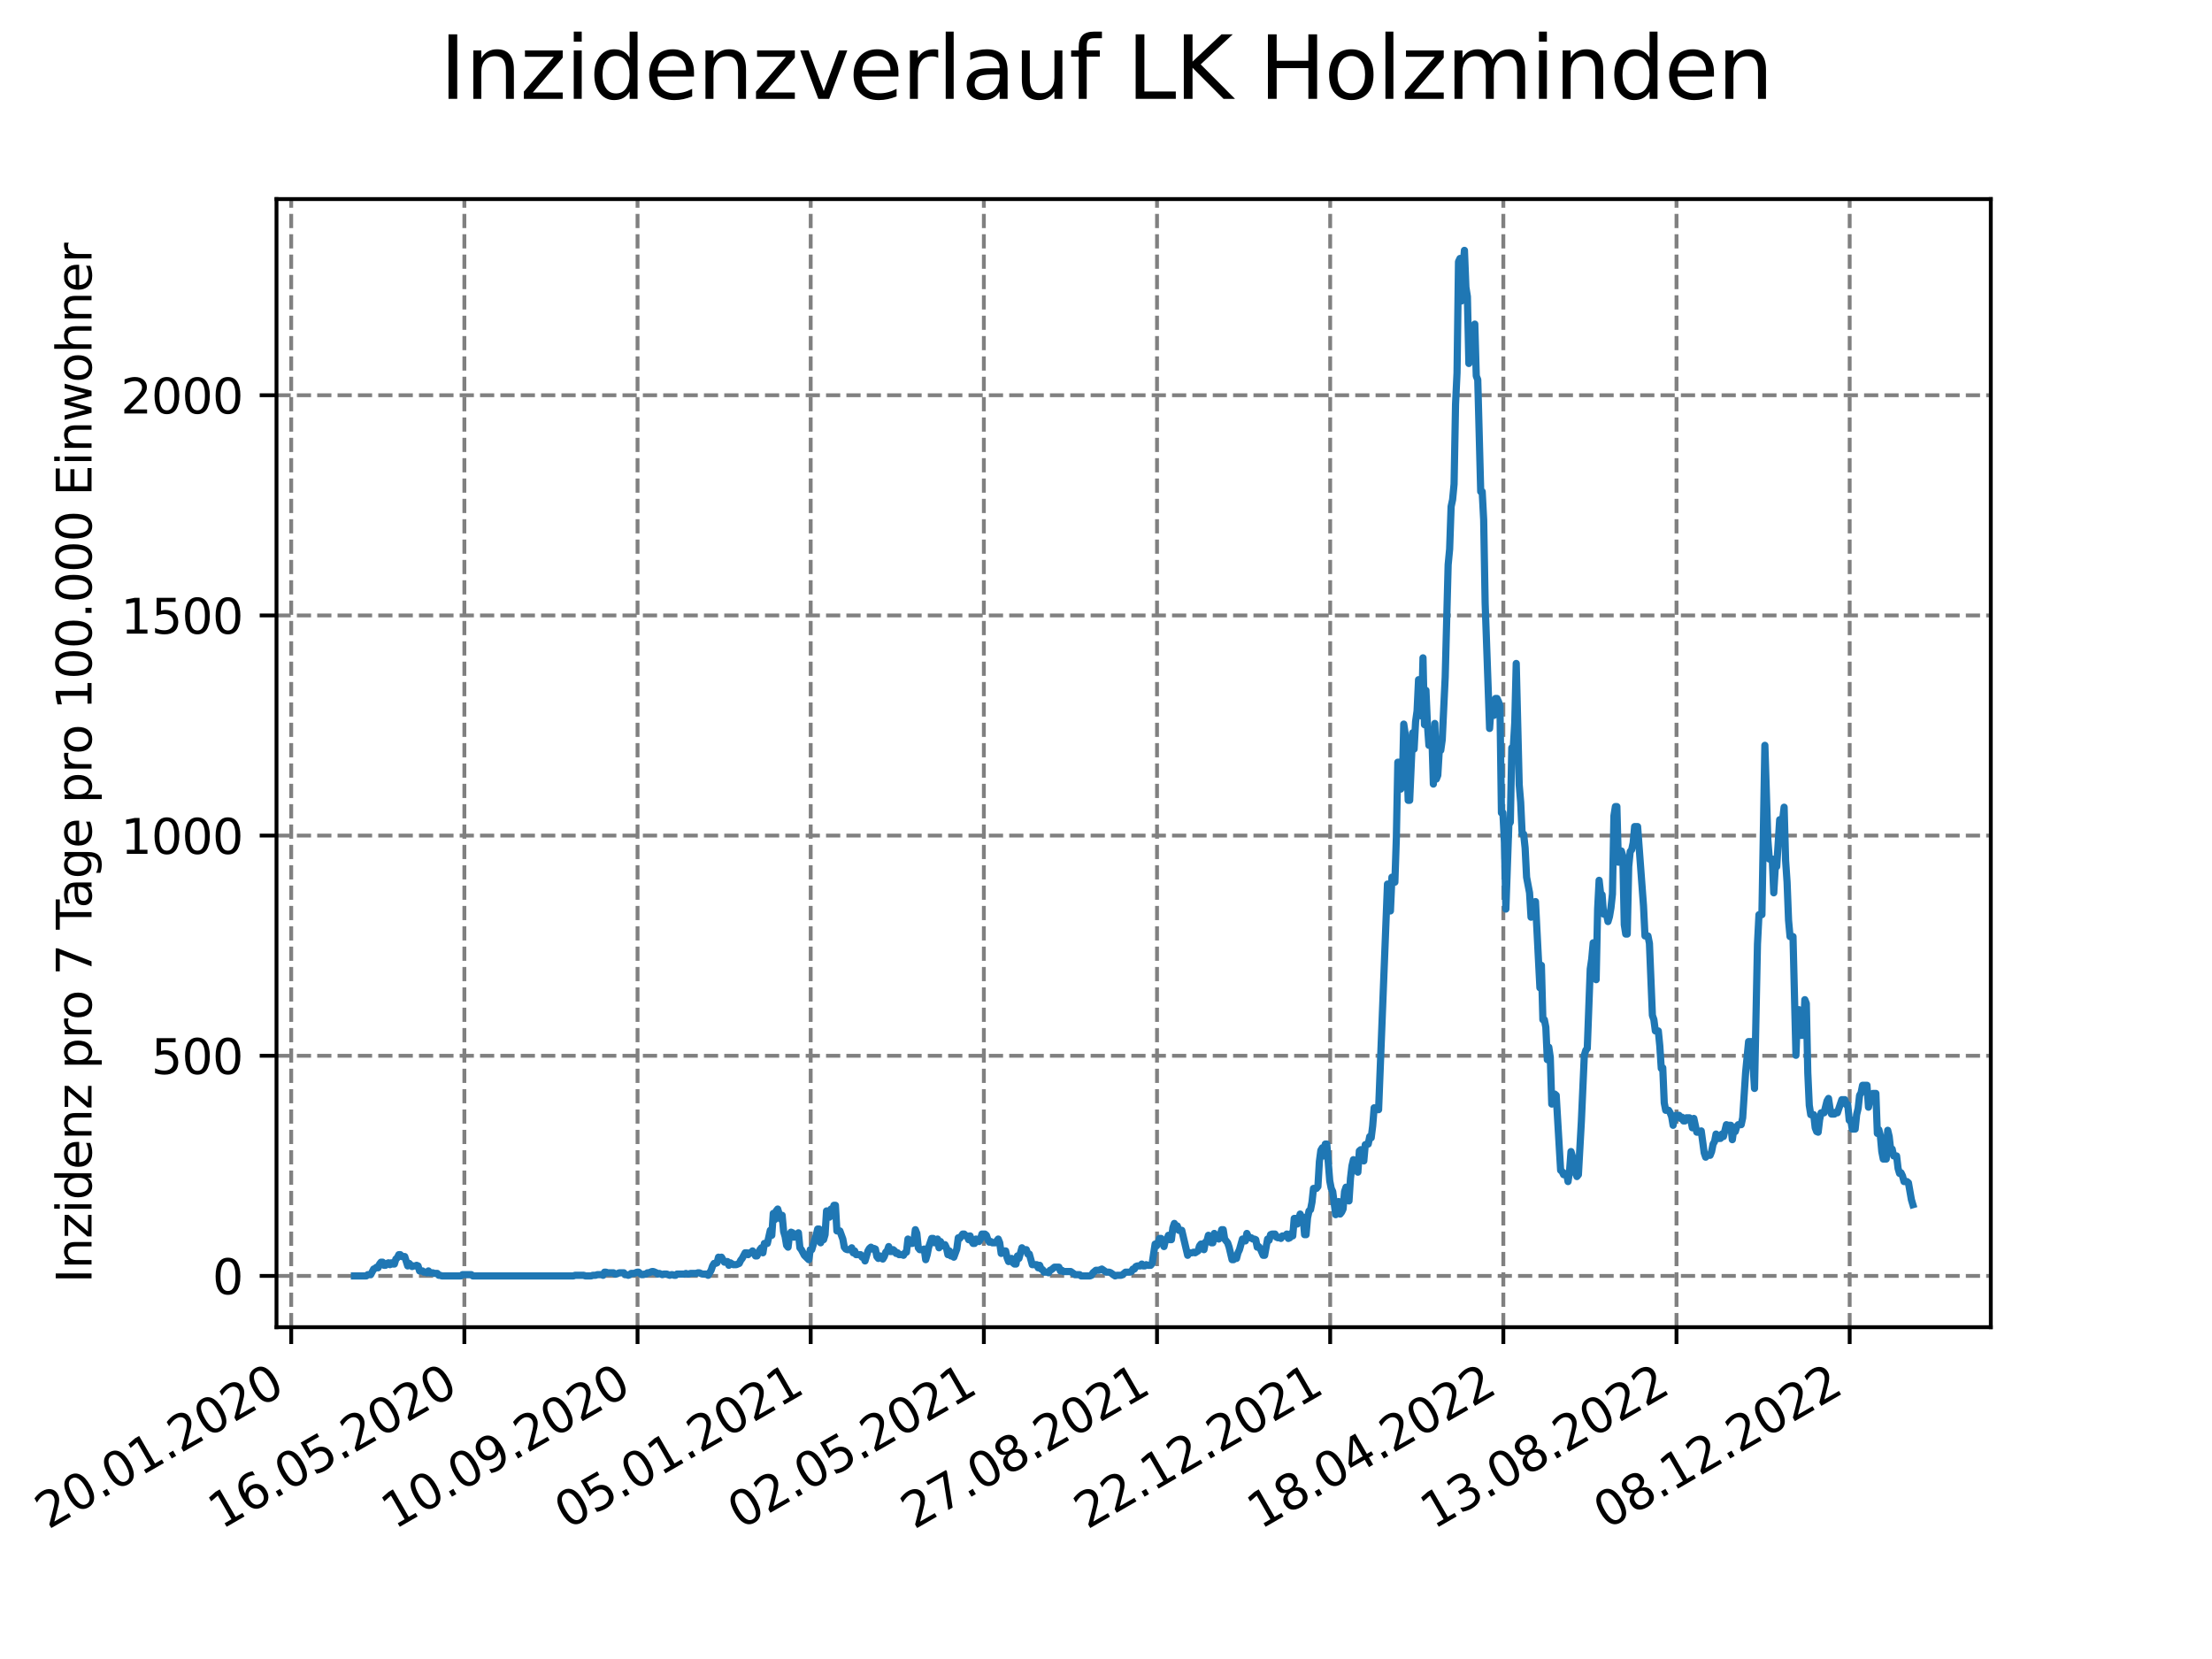 <?xml version="1.0" encoding="utf-8" standalone="no"?>
<!DOCTYPE svg PUBLIC "-//W3C//DTD SVG 1.1//EN"
  "http://www.w3.org/Graphics/SVG/1.1/DTD/svg11.dtd">
<svg xmlns:xlink="http://www.w3.org/1999/xlink" width="460.8pt" height="345.6pt" viewBox="0 0 460.8 345.6" xmlns="http://www.w3.org/2000/svg" version="1.1">
 <defs>
  <style type="text/css">*{stroke-linejoin: round; stroke-linecap: butt}</style>
 </defs>
 <g id="figure_1">
  <g id="patch_1">
   <path d="M 0 345.6 
L 460.8 345.6 
L 460.8 0 
L 0 0 
z
" style="fill: #ffffff"/>
  </g>
  <g id="axes_1">
   <g id="patch_2">
    <path d="M 57.6 276.48 
L 414.72 276.48 
L 414.72 41.472 
L 57.6 41.472 
z
" style="fill: #ffffff"/>
   </g>
   <g id="matplotlib.axis_1">
    <g id="xtick_1">
     <g id="line2d_1">
      <path d="M 60.665 276.48 
L 60.665 41.472 
" clip-path="url(#p96e3e8981b)" style="fill: none; stroke-dasharray: 2.96,1.28; stroke-dashoffset: 0; stroke: #808080; stroke-width: 0.8"/>
     </g>
     <g id="line2d_2">
      <defs>
       <path id="m40a43ba0fd" d="M 0 0 
L 0 3.5 
" style="stroke: #000000; stroke-width: 0.8"/>
      </defs>
      <g>
       <use xlink:href="#m40a43ba0fd" x="60.665" y="276.48" style="stroke: #000000; stroke-width: 0.8"/>
      </g>
     </g>
     <g id="text_1">
      <!-- 20.01.2020 -->
      <g transform="translate(10.04 318.689) rotate(-30) scale(0.1 -0.1)">
       <defs>
        <path id="DejaVuSans-32" d="M 1228 531 
L 3431 531 
L 3431 0 
L 469 0 
L 469 531 
Q 828 903 1448 1529 
Q 2069 2156 2228 2338 
Q 2531 2678 2651 2914 
Q 2772 3150 2772 3378 
Q 2772 3750 2511 3984 
Q 2250 4219 1831 4219 
Q 1534 4219 1204 4116 
Q 875 4013 500 3803 
L 500 4441 
Q 881 4594 1212 4672 
Q 1544 4750 1819 4750 
Q 2544 4750 2975 4387 
Q 3406 4025 3406 3419 
Q 3406 3131 3298 2873 
Q 3191 2616 2906 2266 
Q 2828 2175 2409 1742 
Q 1991 1309 1228 531 
z
" transform="scale(0.016)"/>
        <path id="DejaVuSans-30" d="M 2034 4250 
Q 1547 4250 1301 3770 
Q 1056 3291 1056 2328 
Q 1056 1369 1301 889 
Q 1547 409 2034 409 
Q 2525 409 2770 889 
Q 3016 1369 3016 2328 
Q 3016 3291 2770 3770 
Q 2525 4250 2034 4250 
z
M 2034 4750 
Q 2819 4750 3233 4129 
Q 3647 3509 3647 2328 
Q 3647 1150 3233 529 
Q 2819 -91 2034 -91 
Q 1250 -91 836 529 
Q 422 1150 422 2328 
Q 422 3509 836 4129 
Q 1250 4750 2034 4750 
z
" transform="scale(0.016)"/>
        <path id="DejaVuSans-2e" d="M 684 794 
L 1344 794 
L 1344 0 
L 684 0 
L 684 794 
z
" transform="scale(0.016)"/>
        <path id="DejaVuSans-31" d="M 794 531 
L 1825 531 
L 1825 4091 
L 703 3866 
L 703 4441 
L 1819 4666 
L 2450 4666 
L 2450 531 
L 3481 531 
L 3481 0 
L 794 0 
L 794 531 
z
" transform="scale(0.016)"/>
       </defs>
       <use xlink:href="#DejaVuSans-32"/>
       <use xlink:href="#DejaVuSans-30" x="63.623"/>
       <use xlink:href="#DejaVuSans-2e" x="127.246"/>
       <use xlink:href="#DejaVuSans-30" x="159.033"/>
       <use xlink:href="#DejaVuSans-31" x="222.656"/>
       <use xlink:href="#DejaVuSans-2e" x="286.279"/>
       <use xlink:href="#DejaVuSans-32" x="318.066"/>
       <use xlink:href="#DejaVuSans-30" x="381.689"/>
       <use xlink:href="#DejaVuSans-32" x="445.312"/>
       <use xlink:href="#DejaVuSans-30" x="508.936"/>
      </g>
     </g>
    </g>
    <g id="xtick_2">
     <g id="line2d_3">
      <path d="M 96.738 276.48 
L 96.738 41.472 
" clip-path="url(#p96e3e8981b)" style="fill: none; stroke-dasharray: 2.96,1.28; stroke-dashoffset: 0; stroke: #808080; stroke-width: 0.8"/>
     </g>
     <g id="line2d_4">
      <g>
       <use xlink:href="#m40a43ba0fd" x="96.738" y="276.48" style="stroke: #000000; stroke-width: 0.8"/>
      </g>
     </g>
     <g id="text_2">
      <!-- 16.05.2020 -->
      <g transform="translate(46.113 318.689) rotate(-30) scale(0.1 -0.1)">
       <defs>
        <path id="DejaVuSans-36" d="M 2113 2584 
Q 1688 2584 1439 2293 
Q 1191 2003 1191 1497 
Q 1191 994 1439 701 
Q 1688 409 2113 409 
Q 2538 409 2786 701 
Q 3034 994 3034 1497 
Q 3034 2003 2786 2293 
Q 2538 2584 2113 2584 
z
M 3366 4563 
L 3366 3988 
Q 3128 4100 2886 4159 
Q 2644 4219 2406 4219 
Q 1781 4219 1451 3797 
Q 1122 3375 1075 2522 
Q 1259 2794 1537 2939 
Q 1816 3084 2150 3084 
Q 2853 3084 3261 2657 
Q 3669 2231 3669 1497 
Q 3669 778 3244 343 
Q 2819 -91 2113 -91 
Q 1303 -91 875 529 
Q 447 1150 447 2328 
Q 447 3434 972 4092 
Q 1497 4750 2381 4750 
Q 2619 4750 2861 4703 
Q 3103 4656 3366 4563 
z
" transform="scale(0.016)"/>
        <path id="DejaVuSans-35" d="M 691 4666 
L 3169 4666 
L 3169 4134 
L 1269 4134 
L 1269 2991 
Q 1406 3038 1543 3061 
Q 1681 3084 1819 3084 
Q 2600 3084 3056 2656 
Q 3513 2228 3513 1497 
Q 3513 744 3044 326 
Q 2575 -91 1722 -91 
Q 1428 -91 1123 -41 
Q 819 9 494 109 
L 494 744 
Q 775 591 1075 516 
Q 1375 441 1709 441 
Q 2250 441 2565 725 
Q 2881 1009 2881 1497 
Q 2881 1984 2565 2268 
Q 2250 2553 1709 2553 
Q 1456 2553 1204 2497 
Q 953 2441 691 2322 
L 691 4666 
z
" transform="scale(0.016)"/>
       </defs>
       <use xlink:href="#DejaVuSans-31"/>
       <use xlink:href="#DejaVuSans-36" x="63.623"/>
       <use xlink:href="#DejaVuSans-2e" x="127.246"/>
       <use xlink:href="#DejaVuSans-30" x="159.033"/>
       <use xlink:href="#DejaVuSans-35" x="222.656"/>
       <use xlink:href="#DejaVuSans-2e" x="286.279"/>
       <use xlink:href="#DejaVuSans-32" x="318.066"/>
       <use xlink:href="#DejaVuSans-30" x="381.689"/>
       <use xlink:href="#DejaVuSans-32" x="445.312"/>
       <use xlink:href="#DejaVuSans-30" x="508.936"/>
      </g>
     </g>
    </g>
    <g id="xtick_3">
     <g id="line2d_5">
      <path d="M 132.811 276.48 
L 132.811 41.472 
" clip-path="url(#p96e3e8981b)" style="fill: none; stroke-dasharray: 2.96,1.28; stroke-dashoffset: 0; stroke: #808080; stroke-width: 0.8"/>
     </g>
     <g id="line2d_6">
      <g>
       <use xlink:href="#m40a43ba0fd" x="132.811" y="276.48" style="stroke: #000000; stroke-width: 0.8"/>
      </g>
     </g>
     <g id="text_3">
      <!-- 10.09.2020 -->
      <g transform="translate(82.185 318.689) rotate(-30) scale(0.1 -0.1)">
       <defs>
        <path id="DejaVuSans-39" d="M 703 97 
L 703 672 
Q 941 559 1184 500 
Q 1428 441 1663 441 
Q 2288 441 2617 861 
Q 2947 1281 2994 2138 
Q 2813 1869 2534 1725 
Q 2256 1581 1919 1581 
Q 1219 1581 811 2004 
Q 403 2428 403 3163 
Q 403 3881 828 4315 
Q 1253 4750 1959 4750 
Q 2769 4750 3195 4129 
Q 3622 3509 3622 2328 
Q 3622 1225 3098 567 
Q 2575 -91 1691 -91 
Q 1453 -91 1209 -44 
Q 966 3 703 97 
z
M 1959 2075 
Q 2384 2075 2632 2365 
Q 2881 2656 2881 3163 
Q 2881 3666 2632 3958 
Q 2384 4250 1959 4250 
Q 1534 4250 1286 3958 
Q 1038 3666 1038 3163 
Q 1038 2656 1286 2365 
Q 1534 2075 1959 2075 
z
" transform="scale(0.016)"/>
       </defs>
       <use xlink:href="#DejaVuSans-31"/>
       <use xlink:href="#DejaVuSans-30" x="63.623"/>
       <use xlink:href="#DejaVuSans-2e" x="127.246"/>
       <use xlink:href="#DejaVuSans-30" x="159.033"/>
       <use xlink:href="#DejaVuSans-39" x="222.656"/>
       <use xlink:href="#DejaVuSans-2e" x="286.279"/>
       <use xlink:href="#DejaVuSans-32" x="318.066"/>
       <use xlink:href="#DejaVuSans-30" x="381.689"/>
       <use xlink:href="#DejaVuSans-32" x="445.312"/>
       <use xlink:href="#DejaVuSans-30" x="508.936"/>
      </g>
     </g>
    </g>
    <g id="xtick_4">
     <g id="line2d_7">
      <path d="M 168.883 276.48 
L 168.883 41.472 
" clip-path="url(#p96e3e8981b)" style="fill: none; stroke-dasharray: 2.96,1.28; stroke-dashoffset: 0; stroke: #808080; stroke-width: 0.8"/>
     </g>
     <g id="line2d_8">
      <g>
       <use xlink:href="#m40a43ba0fd" x="168.883" y="276.48" style="stroke: #000000; stroke-width: 0.8"/>
      </g>
     </g>
     <g id="text_4">
      <!-- 05.01.2021 -->
      <g transform="translate(118.258 318.689) rotate(-30) scale(0.1 -0.1)">
       <use xlink:href="#DejaVuSans-30"/>
       <use xlink:href="#DejaVuSans-35" x="63.623"/>
       <use xlink:href="#DejaVuSans-2e" x="127.246"/>
       <use xlink:href="#DejaVuSans-30" x="159.033"/>
       <use xlink:href="#DejaVuSans-31" x="222.656"/>
       <use xlink:href="#DejaVuSans-2e" x="286.279"/>
       <use xlink:href="#DejaVuSans-32" x="318.066"/>
       <use xlink:href="#DejaVuSans-30" x="381.689"/>
       <use xlink:href="#DejaVuSans-32" x="445.312"/>
       <use xlink:href="#DejaVuSans-31" x="508.936"/>
      </g>
     </g>
    </g>
    <g id="xtick_5">
     <g id="line2d_9">
      <path d="M 204.956 276.48 
L 204.956 41.472 
" clip-path="url(#p96e3e8981b)" style="fill: none; stroke-dasharray: 2.96,1.28; stroke-dashoffset: 0; stroke: #808080; stroke-width: 0.8"/>
     </g>
     <g id="line2d_10">
      <g>
       <use xlink:href="#m40a43ba0fd" x="204.956" y="276.48" style="stroke: #000000; stroke-width: 0.8"/>
      </g>
     </g>
     <g id="text_5">
      <!-- 02.05.2021 -->
      <g transform="translate(154.331 318.689) rotate(-30) scale(0.1 -0.1)">
       <use xlink:href="#DejaVuSans-30"/>
       <use xlink:href="#DejaVuSans-32" x="63.623"/>
       <use xlink:href="#DejaVuSans-2e" x="127.246"/>
       <use xlink:href="#DejaVuSans-30" x="159.033"/>
       <use xlink:href="#DejaVuSans-35" x="222.656"/>
       <use xlink:href="#DejaVuSans-2e" x="286.279"/>
       <use xlink:href="#DejaVuSans-32" x="318.066"/>
       <use xlink:href="#DejaVuSans-30" x="381.689"/>
       <use xlink:href="#DejaVuSans-32" x="445.312"/>
       <use xlink:href="#DejaVuSans-31" x="508.936"/>
      </g>
     </g>
    </g>
    <g id="xtick_6">
     <g id="line2d_11">
      <path d="M 241.029 276.48 
L 241.029 41.472 
" clip-path="url(#p96e3e8981b)" style="fill: none; stroke-dasharray: 2.96,1.28; stroke-dashoffset: 0; stroke: #808080; stroke-width: 0.8"/>
     </g>
     <g id="line2d_12">
      <g>
       <use xlink:href="#m40a43ba0fd" x="241.029" y="276.48" style="stroke: #000000; stroke-width: 0.8"/>
      </g>
     </g>
     <g id="text_6">
      <!-- 27.08.2021 -->
      <g transform="translate(190.404 318.689) rotate(-30) scale(0.1 -0.1)">
       <defs>
        <path id="DejaVuSans-37" d="M 525 4666 
L 3525 4666 
L 3525 4397 
L 1831 0 
L 1172 0 
L 2766 4134 
L 525 4134 
L 525 4666 
z
" transform="scale(0.016)"/>
        <path id="DejaVuSans-38" d="M 2034 2216 
Q 1584 2216 1326 1975 
Q 1069 1734 1069 1313 
Q 1069 891 1326 650 
Q 1584 409 2034 409 
Q 2484 409 2743 651 
Q 3003 894 3003 1313 
Q 3003 1734 2745 1975 
Q 2488 2216 2034 2216 
z
M 1403 2484 
Q 997 2584 770 2862 
Q 544 3141 544 3541 
Q 544 4100 942 4425 
Q 1341 4750 2034 4750 
Q 2731 4750 3128 4425 
Q 3525 4100 3525 3541 
Q 3525 3141 3298 2862 
Q 3072 2584 2669 2484 
Q 3125 2378 3379 2068 
Q 3634 1759 3634 1313 
Q 3634 634 3220 271 
Q 2806 -91 2034 -91 
Q 1263 -91 848 271 
Q 434 634 434 1313 
Q 434 1759 690 2068 
Q 947 2378 1403 2484 
z
M 1172 3481 
Q 1172 3119 1398 2916 
Q 1625 2713 2034 2713 
Q 2441 2713 2670 2916 
Q 2900 3119 2900 3481 
Q 2900 3844 2670 4047 
Q 2441 4250 2034 4250 
Q 1625 4250 1398 4047 
Q 1172 3844 1172 3481 
z
" transform="scale(0.016)"/>
       </defs>
       <use xlink:href="#DejaVuSans-32"/>
       <use xlink:href="#DejaVuSans-37" x="63.623"/>
       <use xlink:href="#DejaVuSans-2e" x="127.246"/>
       <use xlink:href="#DejaVuSans-30" x="159.033"/>
       <use xlink:href="#DejaVuSans-38" x="222.656"/>
       <use xlink:href="#DejaVuSans-2e" x="286.279"/>
       <use xlink:href="#DejaVuSans-32" x="318.066"/>
       <use xlink:href="#DejaVuSans-30" x="381.689"/>
       <use xlink:href="#DejaVuSans-32" x="445.312"/>
       <use xlink:href="#DejaVuSans-31" x="508.936"/>
      </g>
     </g>
    </g>
    <g id="xtick_7">
     <g id="line2d_13">
      <path d="M 277.102 276.48 
L 277.102 41.472 
" clip-path="url(#p96e3e8981b)" style="fill: none; stroke-dasharray: 2.96,1.28; stroke-dashoffset: 0; stroke: #808080; stroke-width: 0.8"/>
     </g>
     <g id="line2d_14">
      <g>
       <use xlink:href="#m40a43ba0fd" x="277.102" y="276.48" style="stroke: #000000; stroke-width: 0.8"/>
      </g>
     </g>
     <g id="text_7">
      <!-- 22.12.2021 -->
      <g transform="translate(226.476 318.689) rotate(-30) scale(0.1 -0.1)">
       <use xlink:href="#DejaVuSans-32"/>
       <use xlink:href="#DejaVuSans-32" x="63.623"/>
       <use xlink:href="#DejaVuSans-2e" x="127.246"/>
       <use xlink:href="#DejaVuSans-31" x="159.033"/>
       <use xlink:href="#DejaVuSans-32" x="222.656"/>
       <use xlink:href="#DejaVuSans-2e" x="286.279"/>
       <use xlink:href="#DejaVuSans-32" x="318.066"/>
       <use xlink:href="#DejaVuSans-30" x="381.689"/>
       <use xlink:href="#DejaVuSans-32" x="445.312"/>
       <use xlink:href="#DejaVuSans-31" x="508.936"/>
      </g>
     </g>
    </g>
    <g id="xtick_8">
     <g id="line2d_15">
      <path d="M 313.174 276.48 
L 313.174 41.472 
" clip-path="url(#p96e3e8981b)" style="fill: none; stroke-dasharray: 2.96,1.28; stroke-dashoffset: 0; stroke: #808080; stroke-width: 0.8"/>
     </g>
     <g id="line2d_16">
      <g>
       <use xlink:href="#m40a43ba0fd" x="313.174" y="276.48" style="stroke: #000000; stroke-width: 0.8"/>
      </g>
     </g>
     <g id="text_8">
      <!-- 18.04.2022 -->
      <g transform="translate(262.549 318.689) rotate(-30) scale(0.1 -0.1)">
       <defs>
        <path id="DejaVuSans-34" d="M 2419 4116 
L 825 1625 
L 2419 1625 
L 2419 4116 
z
M 2253 4666 
L 3047 4666 
L 3047 1625 
L 3713 1625 
L 3713 1100 
L 3047 1100 
L 3047 0 
L 2419 0 
L 2419 1100 
L 313 1100 
L 313 1709 
L 2253 4666 
z
" transform="scale(0.016)"/>
       </defs>
       <use xlink:href="#DejaVuSans-31"/>
       <use xlink:href="#DejaVuSans-38" x="63.623"/>
       <use xlink:href="#DejaVuSans-2e" x="127.246"/>
       <use xlink:href="#DejaVuSans-30" x="159.033"/>
       <use xlink:href="#DejaVuSans-34" x="222.656"/>
       <use xlink:href="#DejaVuSans-2e" x="286.279"/>
       <use xlink:href="#DejaVuSans-32" x="318.066"/>
       <use xlink:href="#DejaVuSans-30" x="381.689"/>
       <use xlink:href="#DejaVuSans-32" x="445.312"/>
       <use xlink:href="#DejaVuSans-32" x="508.936"/>
      </g>
     </g>
    </g>
    <g id="xtick_9">
     <g id="line2d_17">
      <path d="M 349.247 276.48 
L 349.247 41.472 
" clip-path="url(#p96e3e8981b)" style="fill: none; stroke-dasharray: 2.96,1.28; stroke-dashoffset: 0; stroke: #808080; stroke-width: 0.8"/>
     </g>
     <g id="line2d_18">
      <g>
       <use xlink:href="#m40a43ba0fd" x="349.247" y="276.48" style="stroke: #000000; stroke-width: 0.8"/>
      </g>
     </g>
     <g id="text_9">
      <!-- 13.08.2022 -->
      <g transform="translate(298.622 318.689) rotate(-30) scale(0.1 -0.1)">
       <defs>
        <path id="DejaVuSans-33" d="M 2597 2516 
Q 3050 2419 3304 2112 
Q 3559 1806 3559 1356 
Q 3559 666 3084 287 
Q 2609 -91 1734 -91 
Q 1441 -91 1130 -33 
Q 819 25 488 141 
L 488 750 
Q 750 597 1062 519 
Q 1375 441 1716 441 
Q 2309 441 2620 675 
Q 2931 909 2931 1356 
Q 2931 1769 2642 2001 
Q 2353 2234 1838 2234 
L 1294 2234 
L 1294 2753 
L 1863 2753 
Q 2328 2753 2575 2939 
Q 2822 3125 2822 3475 
Q 2822 3834 2567 4026 
Q 2313 4219 1838 4219 
Q 1578 4219 1281 4162 
Q 984 4106 628 3988 
L 628 4550 
Q 988 4650 1302 4700 
Q 1616 4750 1894 4750 
Q 2613 4750 3031 4423 
Q 3450 4097 3450 3541 
Q 3450 3153 3228 2886 
Q 3006 2619 2597 2516 
z
" transform="scale(0.016)"/>
       </defs>
       <use xlink:href="#DejaVuSans-31"/>
       <use xlink:href="#DejaVuSans-33" x="63.623"/>
       <use xlink:href="#DejaVuSans-2e" x="127.246"/>
       <use xlink:href="#DejaVuSans-30" x="159.033"/>
       <use xlink:href="#DejaVuSans-38" x="222.656"/>
       <use xlink:href="#DejaVuSans-2e" x="286.279"/>
       <use xlink:href="#DejaVuSans-32" x="318.066"/>
       <use xlink:href="#DejaVuSans-30" x="381.689"/>
       <use xlink:href="#DejaVuSans-32" x="445.312"/>
       <use xlink:href="#DejaVuSans-32" x="508.936"/>
      </g>
     </g>
    </g>
    <g id="xtick_10">
     <g id="line2d_19">
      <path d="M 385.32 276.48 
L 385.32 41.472 
" clip-path="url(#p96e3e8981b)" style="fill: none; stroke-dasharray: 2.96,1.28; stroke-dashoffset: 0; stroke: #808080; stroke-width: 0.8"/>
     </g>
     <g id="line2d_20">
      <g>
       <use xlink:href="#m40a43ba0fd" x="385.32" y="276.48" style="stroke: #000000; stroke-width: 0.8"/>
      </g>
     </g>
     <g id="text_10">
      <!-- 08.12.2022 -->
      <g transform="translate(334.694 318.689) rotate(-30) scale(0.1 -0.1)">
       <use xlink:href="#DejaVuSans-30"/>
       <use xlink:href="#DejaVuSans-38" x="63.623"/>
       <use xlink:href="#DejaVuSans-2e" x="127.246"/>
       <use xlink:href="#DejaVuSans-31" x="159.033"/>
       <use xlink:href="#DejaVuSans-32" x="222.656"/>
       <use xlink:href="#DejaVuSans-2e" x="286.279"/>
       <use xlink:href="#DejaVuSans-32" x="318.066"/>
       <use xlink:href="#DejaVuSans-30" x="381.689"/>
       <use xlink:href="#DejaVuSans-32" x="445.312"/>
       <use xlink:href="#DejaVuSans-32" x="508.936"/>
      </g>
     </g>
    </g>
   </g>
   <g id="matplotlib.axis_2">
    <g id="ytick_1">
     <g id="line2d_21">
      <path d="M 57.6 265.798 
L 414.72 265.798 
" clip-path="url(#p96e3e8981b)" style="fill: none; stroke-dasharray: 2.96,1.28; stroke-dashoffset: 0; stroke: #808080; stroke-width: 0.8"/>
     </g>
     <g id="line2d_22">
      <defs>
       <path id="m6fa853f9dd" d="M 0 0 
L -3.5 0 
" style="stroke: #000000; stroke-width: 0.8"/>
      </defs>
      <g>
       <use xlink:href="#m6fa853f9dd" x="57.6" y="265.798" style="stroke: #000000; stroke-width: 0.8"/>
      </g>
     </g>
     <g id="text_11">
      <!-- 0 -->
      <g transform="translate(44.237 269.597) scale(0.1 -0.1)">
       <use xlink:href="#DejaVuSans-30"/>
      </g>
     </g>
    </g>
    <g id="ytick_2">
     <g id="line2d_23">
      <path d="M 57.6 219.933 
L 414.72 219.933 
" clip-path="url(#p96e3e8981b)" style="fill: none; stroke-dasharray: 2.96,1.28; stroke-dashoffset: 0; stroke: #808080; stroke-width: 0.8"/>
     </g>
     <g id="line2d_24">
      <g>
       <use xlink:href="#m6fa853f9dd" x="57.6" y="219.933" style="stroke: #000000; stroke-width: 0.8"/>
      </g>
     </g>
     <g id="text_12">
      <!-- 500 -->
      <g transform="translate(31.512 223.732) scale(0.1 -0.1)">
       <use xlink:href="#DejaVuSans-35"/>
       <use xlink:href="#DejaVuSans-30" x="63.623"/>
       <use xlink:href="#DejaVuSans-30" x="127.246"/>
      </g>
     </g>
    </g>
    <g id="ytick_3">
     <g id="line2d_25">
      <path d="M 57.6 174.068 
L 414.72 174.068 
" clip-path="url(#p96e3e8981b)" style="fill: none; stroke-dasharray: 2.96,1.28; stroke-dashoffset: 0; stroke: #808080; stroke-width: 0.8"/>
     </g>
     <g id="line2d_26">
      <g>
       <use xlink:href="#m6fa853f9dd" x="57.6" y="174.068" style="stroke: #000000; stroke-width: 0.8"/>
      </g>
     </g>
     <g id="text_13">
      <!-- 1000 -->
      <g transform="translate(25.15 177.867) scale(0.1 -0.1)">
       <use xlink:href="#DejaVuSans-31"/>
       <use xlink:href="#DejaVuSans-30" x="63.623"/>
       <use xlink:href="#DejaVuSans-30" x="127.246"/>
       <use xlink:href="#DejaVuSans-30" x="190.869"/>
      </g>
     </g>
    </g>
    <g id="ytick_4">
     <g id="line2d_27">
      <path d="M 57.6 128.203 
L 414.72 128.203 
" clip-path="url(#p96e3e8981b)" style="fill: none; stroke-dasharray: 2.96,1.28; stroke-dashoffset: 0; stroke: #808080; stroke-width: 0.8"/>
     </g>
     <g id="line2d_28">
      <g>
       <use xlink:href="#m6fa853f9dd" x="57.6" y="128.203" style="stroke: #000000; stroke-width: 0.8"/>
      </g>
     </g>
     <g id="text_14">
      <!-- 1500 -->
      <g transform="translate(25.15 132.002) scale(0.1 -0.1)">
       <use xlink:href="#DejaVuSans-31"/>
       <use xlink:href="#DejaVuSans-35" x="63.623"/>
       <use xlink:href="#DejaVuSans-30" x="127.246"/>
       <use xlink:href="#DejaVuSans-30" x="190.869"/>
      </g>
     </g>
    </g>
    <g id="ytick_5">
     <g id="line2d_29">
      <path d="M 57.6 82.338 
L 414.72 82.338 
" clip-path="url(#p96e3e8981b)" style="fill: none; stroke-dasharray: 2.96,1.28; stroke-dashoffset: 0; stroke: #808080; stroke-width: 0.8"/>
     </g>
     <g id="line2d_30">
      <g>
       <use xlink:href="#m6fa853f9dd" x="57.6" y="82.338" style="stroke: #000000; stroke-width: 0.8"/>
      </g>
     </g>
     <g id="text_15">
      <!-- 2000 -->
      <g transform="translate(25.15 86.137) scale(0.1 -0.1)">
       <use xlink:href="#DejaVuSans-32"/>
       <use xlink:href="#DejaVuSans-30" x="63.623"/>
       <use xlink:href="#DejaVuSans-30" x="127.246"/>
       <use xlink:href="#DejaVuSans-30" x="190.869"/>
      </g>
     </g>
    </g>
    <g id="text_16">
     <!-- Inzidenz pro 7 Tage pro 100.000 Einwohner -->
     <g transform="translate(19.07 267.301) rotate(-90) scale(0.1 -0.1)">
      <defs>
       <path id="DejaVuSans-49" d="M 628 4666 
L 1259 4666 
L 1259 0 
L 628 0 
L 628 4666 
z
" transform="scale(0.016)"/>
       <path id="DejaVuSans-6e" d="M 3513 2113 
L 3513 0 
L 2938 0 
L 2938 2094 
Q 2938 2591 2744 2837 
Q 2550 3084 2163 3084 
Q 1697 3084 1428 2787 
Q 1159 2491 1159 1978 
L 1159 0 
L 581 0 
L 581 3500 
L 1159 3500 
L 1159 2956 
Q 1366 3272 1645 3428 
Q 1925 3584 2291 3584 
Q 2894 3584 3203 3211 
Q 3513 2838 3513 2113 
z
" transform="scale(0.016)"/>
       <path id="DejaVuSans-7a" d="M 353 3500 
L 3084 3500 
L 3084 2975 
L 922 459 
L 3084 459 
L 3084 0 
L 275 0 
L 275 525 
L 2438 3041 
L 353 3041 
L 353 3500 
z
" transform="scale(0.016)"/>
       <path id="DejaVuSans-69" d="M 603 3500 
L 1178 3500 
L 1178 0 
L 603 0 
L 603 3500 
z
M 603 4863 
L 1178 4863 
L 1178 4134 
L 603 4134 
L 603 4863 
z
" transform="scale(0.016)"/>
       <path id="DejaVuSans-64" d="M 2906 2969 
L 2906 4863 
L 3481 4863 
L 3481 0 
L 2906 0 
L 2906 525 
Q 2725 213 2448 61 
Q 2172 -91 1784 -91 
Q 1150 -91 751 415 
Q 353 922 353 1747 
Q 353 2572 751 3078 
Q 1150 3584 1784 3584 
Q 2172 3584 2448 3432 
Q 2725 3281 2906 2969 
z
M 947 1747 
Q 947 1113 1208 752 
Q 1469 391 1925 391 
Q 2381 391 2643 752 
Q 2906 1113 2906 1747 
Q 2906 2381 2643 2742 
Q 2381 3103 1925 3103 
Q 1469 3103 1208 2742 
Q 947 2381 947 1747 
z
" transform="scale(0.016)"/>
       <path id="DejaVuSans-65" d="M 3597 1894 
L 3597 1613 
L 953 1613 
Q 991 1019 1311 708 
Q 1631 397 2203 397 
Q 2534 397 2845 478 
Q 3156 559 3463 722 
L 3463 178 
Q 3153 47 2828 -22 
Q 2503 -91 2169 -91 
Q 1331 -91 842 396 
Q 353 884 353 1716 
Q 353 2575 817 3079 
Q 1281 3584 2069 3584 
Q 2775 3584 3186 3129 
Q 3597 2675 3597 1894 
z
M 3022 2063 
Q 3016 2534 2758 2815 
Q 2500 3097 2075 3097 
Q 1594 3097 1305 2825 
Q 1016 2553 972 2059 
L 3022 2063 
z
" transform="scale(0.016)"/>
       <path id="DejaVuSans-20" transform="scale(0.016)"/>
       <path id="DejaVuSans-70" d="M 1159 525 
L 1159 -1331 
L 581 -1331 
L 581 3500 
L 1159 3500 
L 1159 2969 
Q 1341 3281 1617 3432 
Q 1894 3584 2278 3584 
Q 2916 3584 3314 3078 
Q 3713 2572 3713 1747 
Q 3713 922 3314 415 
Q 2916 -91 2278 -91 
Q 1894 -91 1617 61 
Q 1341 213 1159 525 
z
M 3116 1747 
Q 3116 2381 2855 2742 
Q 2594 3103 2138 3103 
Q 1681 3103 1420 2742 
Q 1159 2381 1159 1747 
Q 1159 1113 1420 752 
Q 1681 391 2138 391 
Q 2594 391 2855 752 
Q 3116 1113 3116 1747 
z
" transform="scale(0.016)"/>
       <path id="DejaVuSans-72" d="M 2631 2963 
Q 2534 3019 2420 3045 
Q 2306 3072 2169 3072 
Q 1681 3072 1420 2755 
Q 1159 2438 1159 1844 
L 1159 0 
L 581 0 
L 581 3500 
L 1159 3500 
L 1159 2956 
Q 1341 3275 1631 3429 
Q 1922 3584 2338 3584 
Q 2397 3584 2469 3576 
Q 2541 3569 2628 3553 
L 2631 2963 
z
" transform="scale(0.016)"/>
       <path id="DejaVuSans-6f" d="M 1959 3097 
Q 1497 3097 1228 2736 
Q 959 2375 959 1747 
Q 959 1119 1226 758 
Q 1494 397 1959 397 
Q 2419 397 2687 759 
Q 2956 1122 2956 1747 
Q 2956 2369 2687 2733 
Q 2419 3097 1959 3097 
z
M 1959 3584 
Q 2709 3584 3137 3096 
Q 3566 2609 3566 1747 
Q 3566 888 3137 398 
Q 2709 -91 1959 -91 
Q 1206 -91 779 398 
Q 353 888 353 1747 
Q 353 2609 779 3096 
Q 1206 3584 1959 3584 
z
" transform="scale(0.016)"/>
       <path id="DejaVuSans-54" d="M -19 4666 
L 3928 4666 
L 3928 4134 
L 2272 4134 
L 2272 0 
L 1638 0 
L 1638 4134 
L -19 4134 
L -19 4666 
z
" transform="scale(0.016)"/>
       <path id="DejaVuSans-61" d="M 2194 1759 
Q 1497 1759 1228 1600 
Q 959 1441 959 1056 
Q 959 750 1161 570 
Q 1363 391 1709 391 
Q 2188 391 2477 730 
Q 2766 1069 2766 1631 
L 2766 1759 
L 2194 1759 
z
M 3341 1997 
L 3341 0 
L 2766 0 
L 2766 531 
Q 2569 213 2275 61 
Q 1981 -91 1556 -91 
Q 1019 -91 701 211 
Q 384 513 384 1019 
Q 384 1609 779 1909 
Q 1175 2209 1959 2209 
L 2766 2209 
L 2766 2266 
Q 2766 2663 2505 2880 
Q 2244 3097 1772 3097 
Q 1472 3097 1187 3025 
Q 903 2953 641 2809 
L 641 3341 
Q 956 3463 1253 3523 
Q 1550 3584 1831 3584 
Q 2591 3584 2966 3190 
Q 3341 2797 3341 1997 
z
" transform="scale(0.016)"/>
       <path id="DejaVuSans-67" d="M 2906 1791 
Q 2906 2416 2648 2759 
Q 2391 3103 1925 3103 
Q 1463 3103 1205 2759 
Q 947 2416 947 1791 
Q 947 1169 1205 825 
Q 1463 481 1925 481 
Q 2391 481 2648 825 
Q 2906 1169 2906 1791 
z
M 3481 434 
Q 3481 -459 3084 -895 
Q 2688 -1331 1869 -1331 
Q 1566 -1331 1297 -1286 
Q 1028 -1241 775 -1147 
L 775 -588 
Q 1028 -725 1275 -790 
Q 1522 -856 1778 -856 
Q 2344 -856 2625 -561 
Q 2906 -266 2906 331 
L 2906 616 
Q 2728 306 2450 153 
Q 2172 0 1784 0 
Q 1141 0 747 490 
Q 353 981 353 1791 
Q 353 2603 747 3093 
Q 1141 3584 1784 3584 
Q 2172 3584 2450 3431 
Q 2728 3278 2906 2969 
L 2906 3500 
L 3481 3500 
L 3481 434 
z
" transform="scale(0.016)"/>
       <path id="DejaVuSans-45" d="M 628 4666 
L 3578 4666 
L 3578 4134 
L 1259 4134 
L 1259 2753 
L 3481 2753 
L 3481 2222 
L 1259 2222 
L 1259 531 
L 3634 531 
L 3634 0 
L 628 0 
L 628 4666 
z
" transform="scale(0.016)"/>
       <path id="DejaVuSans-77" d="M 269 3500 
L 844 3500 
L 1563 769 
L 2278 3500 
L 2956 3500 
L 3675 769 
L 4391 3500 
L 4966 3500 
L 4050 0 
L 3372 0 
L 2619 2869 
L 1863 0 
L 1184 0 
L 269 3500 
z
" transform="scale(0.016)"/>
       <path id="DejaVuSans-68" d="M 3513 2113 
L 3513 0 
L 2938 0 
L 2938 2094 
Q 2938 2591 2744 2837 
Q 2550 3084 2163 3084 
Q 1697 3084 1428 2787 
Q 1159 2491 1159 1978 
L 1159 0 
L 581 0 
L 581 4863 
L 1159 4863 
L 1159 2956 
Q 1366 3272 1645 3428 
Q 1925 3584 2291 3584 
Q 2894 3584 3203 3211 
Q 3513 2838 3513 2113 
z
" transform="scale(0.016)"/>
      </defs>
      <use xlink:href="#DejaVuSans-49"/>
      <use xlink:href="#DejaVuSans-6e" x="29.492"/>
      <use xlink:href="#DejaVuSans-7a" x="92.871"/>
      <use xlink:href="#DejaVuSans-69" x="145.361"/>
      <use xlink:href="#DejaVuSans-64" x="173.145"/>
      <use xlink:href="#DejaVuSans-65" x="236.621"/>
      <use xlink:href="#DejaVuSans-6e" x="298.145"/>
      <use xlink:href="#DejaVuSans-7a" x="361.523"/>
      <use xlink:href="#DejaVuSans-20" x="414.014"/>
      <use xlink:href="#DejaVuSans-70" x="445.801"/>
      <use xlink:href="#DejaVuSans-72" x="509.277"/>
      <use xlink:href="#DejaVuSans-6f" x="548.141"/>
      <use xlink:href="#DejaVuSans-20" x="609.322"/>
      <use xlink:href="#DejaVuSans-37" x="641.109"/>
      <use xlink:href="#DejaVuSans-20" x="704.732"/>
      <use xlink:href="#DejaVuSans-54" x="736.52"/>
      <use xlink:href="#DejaVuSans-61" x="781.104"/>
      <use xlink:href="#DejaVuSans-67" x="842.383"/>
      <use xlink:href="#DejaVuSans-65" x="905.859"/>
      <use xlink:href="#DejaVuSans-20" x="967.383"/>
      <use xlink:href="#DejaVuSans-70" x="999.17"/>
      <use xlink:href="#DejaVuSans-72" x="1062.646"/>
      <use xlink:href="#DejaVuSans-6f" x="1101.51"/>
      <use xlink:href="#DejaVuSans-20" x="1162.691"/>
      <use xlink:href="#DejaVuSans-31" x="1194.479"/>
      <use xlink:href="#DejaVuSans-30" x="1258.102"/>
      <use xlink:href="#DejaVuSans-30" x="1321.725"/>
      <use xlink:href="#DejaVuSans-2e" x="1385.348"/>
      <use xlink:href="#DejaVuSans-30" x="1417.135"/>
      <use xlink:href="#DejaVuSans-30" x="1480.758"/>
      <use xlink:href="#DejaVuSans-30" x="1544.381"/>
      <use xlink:href="#DejaVuSans-20" x="1608.004"/>
      <use xlink:href="#DejaVuSans-45" x="1639.791"/>
      <use xlink:href="#DejaVuSans-69" x="1702.975"/>
      <use xlink:href="#DejaVuSans-6e" x="1730.758"/>
      <use xlink:href="#DejaVuSans-77" x="1794.137"/>
      <use xlink:href="#DejaVuSans-6f" x="1875.924"/>
      <use xlink:href="#DejaVuSans-68" x="1937.105"/>
      <use xlink:href="#DejaVuSans-6e" x="2000.484"/>
      <use xlink:href="#DejaVuSans-65" x="2063.863"/>
      <use xlink:href="#DejaVuSans-72" x="2125.387"/>
     </g>
    </g>
   </g>
   <g id="line2d_31">
    <path d="M 73.833 265.798 
L 76.299 265.798 
L 76.608 265.537 
L 77.224 265.537 
L 77.841 264.366 
L 78.149 264.236 
L 78.457 263.975 
L 78.766 264.105 
L 79.074 263.324 
L 79.382 262.934 
L 79.691 262.934 
L 79.999 263.585 
L 80.307 263.585 
L 80.616 263.194 
L 80.924 263.064 
L 81.232 263.454 
L 81.541 263.064 
L 81.849 263.324 
L 82.157 263.324 
L 82.466 262.283 
L 82.774 262.022 
L 83.082 261.371 
L 83.39 261.371 
L 83.699 261.762 
L 84.315 261.762 
L 84.932 263.715 
L 85.24 263.194 
L 85.857 263.845 
L 86.165 263.715 
L 86.474 263.715 
L 86.782 263.585 
L 87.09 263.715 
L 87.399 264.756 
L 88.015 264.756 
L 88.323 265.017 
L 88.632 265.017 
L 88.94 265.147 
L 89.248 264.756 
L 89.557 265.147 
L 90.173 265.147 
L 90.482 265.277 
L 91.098 265.277 
L 91.407 265.668 
L 91.715 265.668 
L 92.023 265.798 
L 96.031 265.798 
L 96.34 265.537 
L 98.19 265.537 
L 98.498 265.798 
L 119.463 265.798 
L 119.772 265.668 
L 121.621 265.668 
L 121.93 265.798 
L 123.163 265.798 
L 123.471 265.668 
L 124.088 265.668 
L 124.396 265.537 
L 125.321 265.537 
L 125.629 265.668 
L 125.938 265.017 
L 126.246 265.017 
L 126.554 265.147 
L 127.788 265.147 
L 128.096 265.407 
L 128.404 265.407 
L 129.021 265.147 
L 129.946 265.147 
L 130.254 265.537 
L 130.562 265.537 
L 130.871 265.668 
L 131.179 265.537 
L 131.487 265.277 
L 132.104 265.277 
L 132.721 265.017 
L 133.029 265.017 
L 133.646 265.537 
L 133.954 265.537 
L 134.262 265.407 
L 134.571 265.407 
L 134.879 265.147 
L 135.187 265.147 
L 135.804 264.886 
L 136.112 264.886 
L 136.729 265.147 
L 137.037 265.407 
L 137.345 265.277 
L 137.962 265.537 
L 138.27 265.407 
L 138.887 265.407 
L 139.504 265.668 
L 139.812 265.537 
L 140.12 265.537 
L 140.429 265.668 
L 140.737 265.668 
L 141.045 265.407 
L 142.587 265.407 
L 142.895 265.277 
L 143.203 265.407 
L 143.512 265.407 
L 143.82 265.277 
L 145.053 265.277 
L 145.362 265.147 
L 145.67 265.147 
L 146.286 265.407 
L 147.211 265.407 
L 147.52 265.668 
L 148.136 264.626 
L 148.445 263.715 
L 148.753 263.194 
L 149.061 263.194 
L 149.37 263.064 
L 149.678 261.892 
L 149.986 262.152 
L 150.295 261.892 
L 150.911 262.934 
L 151.22 262.934 
L 151.528 262.803 
L 151.836 263.585 
L 152.144 263.064 
L 152.761 263.454 
L 153.378 263.454 
L 153.994 263.194 
L 154.303 262.543 
L 154.611 262.152 
L 155.228 260.981 
L 155.536 260.981 
L 155.844 261.371 
L 156.153 260.981 
L 156.461 260.981 
L 156.769 260.59 
L 157.386 261.632 
L 157.694 261.632 
L 158.311 260.33 
L 158.619 259.939 
L 158.927 260.981 
L 159.236 259.028 
L 159.852 259.028 
L 160.469 256.294 
L 160.777 257.335 
L 161.086 252.779 
L 161.394 254.081 
L 161.702 252.258 
L 162.011 251.867 
L 162.627 253.95 
L 162.935 253.169 
L 163.244 256.554 
L 163.552 257.596 
L 163.86 259.418 
L 164.169 259.809 
L 164.477 257.205 
L 164.785 256.684 
L 165.094 256.815 
L 165.402 257.726 
L 166.327 256.815 
L 166.635 259.939 
L 166.944 260.33 
L 167.56 261.502 
L 168.485 262.413 
L 168.793 260.33 
L 169.102 260.33 
L 169.718 258.247 
L 170.027 257.335 
L 170.335 256.033 
L 170.643 256.033 
L 170.952 258.898 
L 171.26 257.986 
L 171.568 258.247 
L 171.877 257.205 
L 172.185 252.258 
L 172.493 253.56 
L 172.801 253.56 
L 173.11 251.867 
L 173.418 252.128 
L 173.726 251.086 
L 174.035 251.086 
L 174.343 256.424 
L 174.96 256.424 
L 175.576 258.117 
L 175.885 259.809 
L 176.193 260.2 
L 176.501 260.33 
L 177.118 260.33 
L 177.426 259.939 
L 177.735 260.981 
L 178.043 260.59 
L 178.351 261.371 
L 179.276 261.371 
L 179.584 261.892 
L 179.893 261.762 
L 180.201 262.673 
L 180.818 260.59 
L 181.126 260.069 
L 181.434 259.809 
L 181.743 260.2 
L 182.051 260.069 
L 182.359 260.2 
L 182.668 261.762 
L 182.976 262.152 
L 183.284 261.632 
L 183.901 262.283 
L 184.209 261.762 
L 184.517 260.851 
L 184.826 260.59 
L 185.134 259.679 
L 185.442 260.72 
L 185.751 260.72 
L 186.059 260.33 
L 186.367 260.59 
L 186.676 261.111 
L 186.984 260.981 
L 187.292 261.371 
L 187.909 261.371 
L 188.217 261.502 
L 188.526 260.981 
L 188.834 260.851 
L 189.142 258.117 
L 189.45 259.028 
L 190.067 259.028 
L 190.375 258.637 
L 190.684 256.164 
L 190.992 256.945 
L 191.3 259.939 
L 191.609 260.33 
L 192.225 260.33 
L 192.534 260.2 
L 192.842 262.413 
L 193.15 261.371 
L 193.459 259.809 
L 194.075 257.986 
L 194.383 257.986 
L 194.692 258.898 
L 195 258.637 
L 195.308 258.117 
L 195.617 259.939 
L 195.925 258.637 
L 196.233 259.549 
L 196.542 259.288 
L 196.85 259.288 
L 197.158 259.939 
L 197.467 261.371 
L 197.775 260.59 
L 198.083 261.632 
L 198.392 261.632 
L 198.7 261.892 
L 199.316 260.2 
L 199.625 257.856 
L 199.933 257.986 
L 200.55 257.075 
L 200.858 257.075 
L 201.166 257.466 
L 201.475 257.466 
L 201.783 258.247 
L 202.091 257.466 
L 202.4 258.507 
L 202.708 259.028 
L 203.016 259.028 
L 203.325 258.117 
L 203.633 258.507 
L 203.941 258.637 
L 204.25 258.117 
L 204.558 257.075 
L 205.174 257.075 
L 205.483 257.335 
L 205.791 258.247 
L 206.099 258.767 
L 206.408 258.637 
L 206.716 258.898 
L 207.333 258.898 
L 207.949 258.117 
L 208.258 258.898 
L 208.566 261.111 
L 209.183 260.59 
L 209.491 260.59 
L 209.799 262.022 
L 210.107 262.803 
L 210.724 262.152 
L 211.032 263.064 
L 211.341 263.324 
L 211.649 263.324 
L 211.957 261.632 
L 212.266 262.152 
L 212.882 259.939 
L 213.191 260.33 
L 213.807 260.33 
L 214.116 261.241 
L 214.424 261.241 
L 215.04 263.454 
L 215.965 263.454 
L 216.274 264.105 
L 216.582 263.585 
L 216.89 264.366 
L 217.199 264.496 
L 217.507 265.017 
L 218.124 265.017 
L 218.432 265.147 
L 218.74 264.626 
L 219.049 264.496 
L 219.665 263.975 
L 220.59 263.975 
L 220.898 264.756 
L 221.207 264.626 
L 221.515 264.886 
L 223.057 264.886 
L 223.982 265.537 
L 224.907 265.537 
L 225.215 265.798 
L 227.065 265.798 
L 227.373 265.668 
L 227.681 265.147 
L 228.298 264.626 
L 228.915 264.626 
L 229.531 264.366 
L 230.456 265.017 
L 231.073 265.017 
L 231.381 265.147 
L 232.306 265.798 
L 232.614 265.668 
L 233.539 265.668 
L 233.848 265.537 
L 234.464 265.017 
L 235.389 265.017 
L 235.698 264.886 
L 236.006 264.366 
L 236.314 264.366 
L 236.622 263.845 
L 236.931 263.715 
L 237.547 263.715 
L 237.856 263.324 
L 238.164 263.715 
L 238.472 263.715 
L 238.781 263.454 
L 239.089 263.585 
L 239.706 263.585 
L 240.014 263.194 
L 240.631 259.158 
L 240.939 259.549 
L 241.247 258.898 
L 241.555 257.986 
L 241.864 257.986 
L 242.48 259.679 
L 242.789 258.377 
L 243.097 258.117 
L 243.405 257.335 
L 243.714 258.247 
L 244.022 258.247 
L 244.33 255.773 
L 244.639 254.862 
L 244.947 255.383 
L 245.255 255.383 
L 245.564 256.294 
L 246.18 256.294 
L 247.413 261.502 
L 247.722 260.981 
L 248.338 260.981 
L 248.647 260.851 
L 248.955 260.981 
L 249.572 260.59 
L 249.88 259.549 
L 250.188 259.158 
L 250.497 259.158 
L 250.805 260.33 
L 251.113 258.767 
L 251.422 258.507 
L 251.73 257.335 
L 252.038 258.507 
L 252.346 258.898 
L 252.655 258.898 
L 252.963 256.945 
L 253.271 257.726 
L 253.58 257.726 
L 253.888 258.117 
L 254.196 257.335 
L 254.505 256.164 
L 254.813 256.164 
L 255.121 258.117 
L 255.738 258.898 
L 256.046 259.809 
L 256.663 262.413 
L 256.971 262.413 
L 257.28 261.632 
L 257.588 262.152 
L 257.896 260.981 
L 258.204 260.33 
L 258.821 258.117 
L 259.129 258.117 
L 259.438 258.507 
L 259.746 256.945 
L 260.054 257.596 
L 260.363 257.856 
L 260.671 257.856 
L 260.979 258.117 
L 261.288 258.117 
L 261.596 258.247 
L 261.904 259.809 
L 262.213 259.679 
L 262.521 260.069 
L 263.137 261.502 
L 263.446 261.502 
L 264.062 258.117 
L 264.371 258.377 
L 264.679 257.205 
L 264.987 257.075 
L 265.604 257.075 
L 265.912 257.726 
L 266.221 257.856 
L 266.529 257.726 
L 266.837 257.986 
L 267.146 257.466 
L 267.762 257.466 
L 268.07 257.075 
L 268.379 257.986 
L 268.687 257.856 
L 268.995 256.945 
L 269.304 257.466 
L 269.612 253.82 
L 269.92 253.82 
L 270.229 254.992 
L 270.845 252.909 
L 271.154 253.69 
L 271.462 253.56 
L 271.77 257.205 
L 272.079 257.205 
L 272.387 253.69 
L 272.695 252.258 
L 273.004 251.998 
L 273.312 250.435 
L 273.62 247.571 
L 274.237 247.571 
L 274.545 247.18 
L 274.853 241.973 
L 275.162 239.629 
L 275.47 239.109 
L 275.778 240.801 
L 276.087 238.327 
L 276.395 238.327 
L 277.012 246.009 
L 277.32 247.571 
L 277.628 248.222 
L 278.245 253.039 
L 278.553 250.565 
L 278.861 250.305 
L 279.17 252.909 
L 279.478 252.518 
L 279.786 251.867 
L 280.095 248.222 
L 280.403 247.311 
L 280.711 249.394 
L 281.02 250.175 
L 281.328 245.488 
L 281.636 242.884 
L 281.945 241.582 
L 282.561 243.796 
L 282.87 244.186 
L 283.178 239.76 
L 283.486 239.499 
L 284.103 241.843 
L 284.411 238.458 
L 284.719 238.327 
L 285.028 238.327 
L 285.336 236.765 
L 285.644 237.026 
L 285.953 234.552 
L 286.261 230.776 
L 286.878 231.167 
L 287.186 231.167 
L 289.036 184.168 
L 289.344 184.168 
L 289.652 189.766 
L 289.961 182.736 
L 290.269 183.517 
L 290.577 183.777 
L 290.886 174.534 
L 291.194 158.781 
L 291.502 158.781 
L 291.811 164.379 
L 292.119 163.598 
L 292.427 150.839 
L 292.736 152.922 
L 293.044 156.958 
L 293.352 166.722 
L 293.661 166.722 
L 294.277 152.662 
L 294.585 156.047 
L 294.894 150.318 
L 295.202 148.105 
L 295.51 141.595 
L 295.819 141.595 
L 296.127 149.147 
L 296.435 137.039 
L 296.744 150.969 
L 297.052 143.809 
L 297.36 150.969 
L 297.669 155.266 
L 297.977 155.266 
L 298.285 153.313 
L 298.594 163.337 
L 298.902 150.709 
L 299.21 162.296 
L 299.519 161.515 
L 299.827 156.307 
L 300.135 156.307 
L 300.443 154.094 
L 301.06 141.075 
L 301.677 117.64 
L 301.985 114.386 
L 302.293 105.533 
L 302.602 104.1 
L 302.91 100.846 
L 303.218 84.181 
L 303.527 77.672 
L 303.835 54.498 
L 304.143 53.847 
L 304.452 62.7 
L 304.76 55.93 
L 305.068 52.154 
L 305.376 59.835 
L 305.685 61.788 
L 305.993 75.719 
L 306.301 68.688 
L 306.61 68.688 
L 306.918 69.209 
L 307.226 67.517 
L 307.535 78.323 
L 307.843 79.104 
L 308.46 102.408 
L 308.768 102.408 
L 309.076 108.267 
L 309.385 125.712 
L 310.309 151.75 
L 310.618 147.194 
L 310.926 147.194 
L 311.234 149.016 
L 311.543 145.501 
L 311.851 145.501 
L 312.159 146.152 
L 312.468 147.064 
L 312.776 169.326 
L 313.084 169.326 
L 313.393 175.445 
L 313.701 189.376 
L 314.318 171.8 
L 314.626 171.279 
L 314.934 155.786 
L 315.243 155.786 
L 315.551 150.579 
L 315.859 138.211 
L 316.476 163.468 
L 316.784 167.113 
L 317.092 173.753 
L 317.401 173.753 
L 317.709 176.617 
L 318.017 182.736 
L 318.634 185.991 
L 318.942 191.068 
L 319.251 187.944 
L 319.559 187.944 
L 319.867 187.813 
L 320.792 205.78 
L 321.1 201.093 
L 321.409 212.419 
L 321.717 212.419 
L 322.025 213.982 
L 322.334 220.752 
L 322.642 218.148 
L 322.95 220.231 
L 323.259 229.995 
L 323.567 227.912 
L 323.875 227.912 
L 324.184 228.173 
L 325.109 243.796 
L 325.417 244.056 
L 325.725 244.707 
L 326.034 244.707 
L 326.342 244.446 
L 326.65 246.139 
L 326.958 244.056 
L 327.267 239.89 
L 327.575 240.931 
L 327.883 244.186 
L 328.192 244.186 
L 328.5 245.097 
L 328.808 244.707 
L 329.425 233.641 
L 330.042 219.84 
L 330.35 218.799 
L 330.658 218.408 
L 331.275 201.874 
L 331.583 199.791 
L 331.891 196.406 
L 332.2 203.046 
L 332.508 204.087 
L 332.816 189.376 
L 333.125 183.387 
L 333.433 186.121 
L 333.741 186.381 
L 334.05 190.417 
L 334.666 190.417 
L 334.975 191.979 
L 335.283 190.938 
L 335.591 189.115 
L 335.9 186.251 
L 336.208 169.977 
L 336.516 168.024 
L 336.824 168.024 
L 337.133 179.611 
L 337.441 177.528 
L 337.749 177.268 
L 338.058 178.309 
L 338.366 192.63 
L 338.674 194.583 
L 338.983 194.583 
L 339.291 180.523 
L 339.599 177.398 
L 339.908 177.007 
L 340.216 175.575 
L 340.524 172.19 
L 341.141 172.19 
L 342.374 188.725 
L 342.682 194.974 
L 343.299 194.974 
L 343.607 196.536 
L 344.224 211.508 
L 344.532 212.419 
L 344.841 214.763 
L 345.457 214.763 
L 345.766 217.887 
L 346.074 222.574 
L 346.382 222.444 
L 346.691 229.735 
L 346.999 231.297 
L 347.615 231.297 
L 347.924 231.818 
L 348.232 232.599 
L 348.54 234.422 
L 348.849 232.729 
L 349.157 232.339 
L 349.774 232.339 
L 350.082 232.99 
L 350.39 232.729 
L 350.699 233.51 
L 351.007 233.51 
L 351.315 232.859 
L 351.932 232.859 
L 352.24 233.38 
L 352.548 234.943 
L 352.857 232.99 
L 353.473 235.854 
L 354.09 235.854 
L 354.398 235.593 
L 355.015 240.15 
L 355.323 241.062 
L 355.632 240.671 
L 356.248 240.671 
L 356.557 239.89 
L 356.865 238.327 
L 357.173 237.807 
L 357.482 236.244 
L 357.79 237.156 
L 358.406 237.156 
L 358.715 236.244 
L 359.023 236.765 
L 359.64 234.292 
L 359.948 234.422 
L 360.565 234.422 
L 360.873 237.416 
L 361.181 235.203 
L 361.49 235.724 
L 361.798 234.682 
L 362.106 234.292 
L 362.723 234.292 
L 363.031 232.859 
L 363.648 223.356 
L 364.264 216.976 
L 364.881 216.976 
L 365.498 226.74 
L 366.114 196.666 
L 366.423 190.547 
L 367.039 190.547 
L 367.656 155.266 
L 368.273 174.924 
L 368.581 178.96 
L 369.197 178.96 
L 369.506 185.991 
L 369.814 180.783 
L 370.122 180.523 
L 370.739 170.758 
L 371.356 170.758 
L 371.664 168.154 
L 371.972 179.221 
L 372.281 183.777 
L 372.589 191.719 
L 372.897 195.104 
L 373.514 195.104 
L 374.13 219.84 
L 374.439 211.118 
L 374.747 210.336 
L 375.055 215.674 
L 375.672 215.674 
L 375.98 208.253 
L 376.289 209.034 
L 376.597 223.486 
L 376.905 230.256 
L 377.214 232.209 
L 377.83 232.209 
L 378.139 234.943 
L 378.447 235.724 
L 378.755 235.854 
L 379.063 233.25 
L 379.372 231.818 
L 379.988 231.818 
L 380.605 229.344 
L 380.913 228.824 
L 381.222 230.907 
L 381.53 232.078 
L 382.147 232.078 
L 382.455 231.688 
L 382.763 231.818 
L 383.688 229.084 
L 384.305 229.084 
L 384.613 230.125 
L 384.921 230.125 
L 385.23 233.38 
L 385.538 233.25 
L 385.846 235.203 
L 386.463 235.203 
L 386.771 232.209 
L 387.08 230.907 
L 387.388 228.173 
L 387.696 227.652 
L 388.005 226.09 
L 388.93 226.09 
L 389.238 230.646 
L 389.546 229.084 
L 389.854 228.173 
L 390.163 227.782 
L 390.779 227.782 
L 391.088 236.114 
L 391.396 235.333 
L 391.704 236.505 
L 392.013 239.89 
L 392.321 241.452 
L 392.938 241.452 
L 393.246 235.463 
L 393.554 236.765 
L 393.863 239.499 
L 394.171 239.369 
L 394.479 240.801 
L 395.096 240.801 
L 395.404 243.405 
L 395.712 244.446 
L 396.021 244.316 
L 396.329 244.967 
L 396.637 246.139 
L 397.254 246.139 
L 397.562 246.399 
L 398.179 249.915 
L 398.487 250.956 
L 398.487 250.956 
" clip-path="url(#p96e3e8981b)" style="fill: none; stroke: #1f77b4; stroke-width: 1.5; stroke-linecap: square"/>
   </g>
   <g id="patch_3">
    <path d="M 57.6 276.48 
L 57.6 41.472 
" style="fill: none; stroke: #000000; stroke-width: 0.8; stroke-linejoin: miter; stroke-linecap: square"/>
   </g>
   <g id="patch_4">
    <path d="M 414.72 276.48 
L 414.72 41.472 
" style="fill: none; stroke: #000000; stroke-width: 0.8; stroke-linejoin: miter; stroke-linecap: square"/>
   </g>
   <g id="patch_5">
    <path d="M 57.6 276.48 
L 414.72 276.48 
" style="fill: none; stroke: #000000; stroke-width: 0.8; stroke-linejoin: miter; stroke-linecap: square"/>
   </g>
   <g id="patch_6">
    <path d="M 57.6 41.472 
L 414.72 41.472 
" style="fill: none; stroke: #000000; stroke-width: 0.8; stroke-linejoin: miter; stroke-linecap: square"/>
   </g>
  </g>
  <g id="text_17">
   <!-- Inzidenzverlauf LK Holzminden -->
   <g transform="translate(91.624 20.589) scale(0.18 -0.18)">
    <defs>
     <path id="DejaVuSans-76" d="M 191 3500 
L 800 3500 
L 1894 563 
L 2988 3500 
L 3597 3500 
L 2284 0 
L 1503 0 
L 191 3500 
z
" transform="scale(0.016)"/>
     <path id="DejaVuSans-6c" d="M 603 4863 
L 1178 4863 
L 1178 0 
L 603 0 
L 603 4863 
z
" transform="scale(0.016)"/>
     <path id="DejaVuSans-75" d="M 544 1381 
L 544 3500 
L 1119 3500 
L 1119 1403 
Q 1119 906 1312 657 
Q 1506 409 1894 409 
Q 2359 409 2629 706 
Q 2900 1003 2900 1516 
L 2900 3500 
L 3475 3500 
L 3475 0 
L 2900 0 
L 2900 538 
Q 2691 219 2414 64 
Q 2138 -91 1772 -91 
Q 1169 -91 856 284 
Q 544 659 544 1381 
z
M 1991 3584 
L 1991 3584 
z
" transform="scale(0.016)"/>
     <path id="DejaVuSans-66" d="M 2375 4863 
L 2375 4384 
L 1825 4384 
Q 1516 4384 1395 4259 
Q 1275 4134 1275 3809 
L 1275 3500 
L 2222 3500 
L 2222 3053 
L 1275 3053 
L 1275 0 
L 697 0 
L 697 3053 
L 147 3053 
L 147 3500 
L 697 3500 
L 697 3744 
Q 697 4328 969 4595 
Q 1241 4863 1831 4863 
L 2375 4863 
z
" transform="scale(0.016)"/>
     <path id="DejaVuSans-4c" d="M 628 4666 
L 1259 4666 
L 1259 531 
L 3531 531 
L 3531 0 
L 628 0 
L 628 4666 
z
" transform="scale(0.016)"/>
     <path id="DejaVuSans-4b" d="M 628 4666 
L 1259 4666 
L 1259 2694 
L 3353 4666 
L 4166 4666 
L 1850 2491 
L 4331 0 
L 3500 0 
L 1259 2247 
L 1259 0 
L 628 0 
L 628 4666 
z
" transform="scale(0.016)"/>
     <path id="DejaVuSans-48" d="M 628 4666 
L 1259 4666 
L 1259 2753 
L 3553 2753 
L 3553 4666 
L 4184 4666 
L 4184 0 
L 3553 0 
L 3553 2222 
L 1259 2222 
L 1259 0 
L 628 0 
L 628 4666 
z
" transform="scale(0.016)"/>
     <path id="DejaVuSans-6d" d="M 3328 2828 
Q 3544 3216 3844 3400 
Q 4144 3584 4550 3584 
Q 5097 3584 5394 3201 
Q 5691 2819 5691 2113 
L 5691 0 
L 5113 0 
L 5113 2094 
Q 5113 2597 4934 2840 
Q 4756 3084 4391 3084 
Q 3944 3084 3684 2787 
Q 3425 2491 3425 1978 
L 3425 0 
L 2847 0 
L 2847 2094 
Q 2847 2600 2669 2842 
Q 2491 3084 2119 3084 
Q 1678 3084 1418 2786 
Q 1159 2488 1159 1978 
L 1159 0 
L 581 0 
L 581 3500 
L 1159 3500 
L 1159 2956 
Q 1356 3278 1631 3431 
Q 1906 3584 2284 3584 
Q 2666 3584 2933 3390 
Q 3200 3197 3328 2828 
z
" transform="scale(0.016)"/>
    </defs>
    <use xlink:href="#DejaVuSans-49"/>
    <use xlink:href="#DejaVuSans-6e" x="29.492"/>
    <use xlink:href="#DejaVuSans-7a" x="92.871"/>
    <use xlink:href="#DejaVuSans-69" x="145.361"/>
    <use xlink:href="#DejaVuSans-64" x="173.145"/>
    <use xlink:href="#DejaVuSans-65" x="236.621"/>
    <use xlink:href="#DejaVuSans-6e" x="298.145"/>
    <use xlink:href="#DejaVuSans-7a" x="361.523"/>
    <use xlink:href="#DejaVuSans-76" x="414.014"/>
    <use xlink:href="#DejaVuSans-65" x="473.193"/>
    <use xlink:href="#DejaVuSans-72" x="534.717"/>
    <use xlink:href="#DejaVuSans-6c" x="575.83"/>
    <use xlink:href="#DejaVuSans-61" x="603.613"/>
    <use xlink:href="#DejaVuSans-75" x="664.893"/>
    <use xlink:href="#DejaVuSans-66" x="728.271"/>
    <use xlink:href="#DejaVuSans-20" x="763.477"/>
    <use xlink:href="#DejaVuSans-4c" x="795.264"/>
    <use xlink:href="#DejaVuSans-4b" x="850.977"/>
    <use xlink:href="#DejaVuSans-20" x="916.553"/>
    <use xlink:href="#DejaVuSans-48" x="948.34"/>
    <use xlink:href="#DejaVuSans-6f" x="1023.535"/>
    <use xlink:href="#DejaVuSans-6c" x="1084.717"/>
    <use xlink:href="#DejaVuSans-7a" x="1112.5"/>
    <use xlink:href="#DejaVuSans-6d" x="1164.99"/>
    <use xlink:href="#DejaVuSans-69" x="1262.402"/>
    <use xlink:href="#DejaVuSans-6e" x="1290.186"/>
    <use xlink:href="#DejaVuSans-64" x="1353.564"/>
    <use xlink:href="#DejaVuSans-65" x="1417.041"/>
    <use xlink:href="#DejaVuSans-6e" x="1478.564"/>
   </g>
  </g>
 </g>
 <defs>
  <clipPath id="p96e3e8981b">
   <rect x="57.6" y="41.472" width="357.12" height="235.008"/>
  </clipPath>
 </defs>
</svg>
